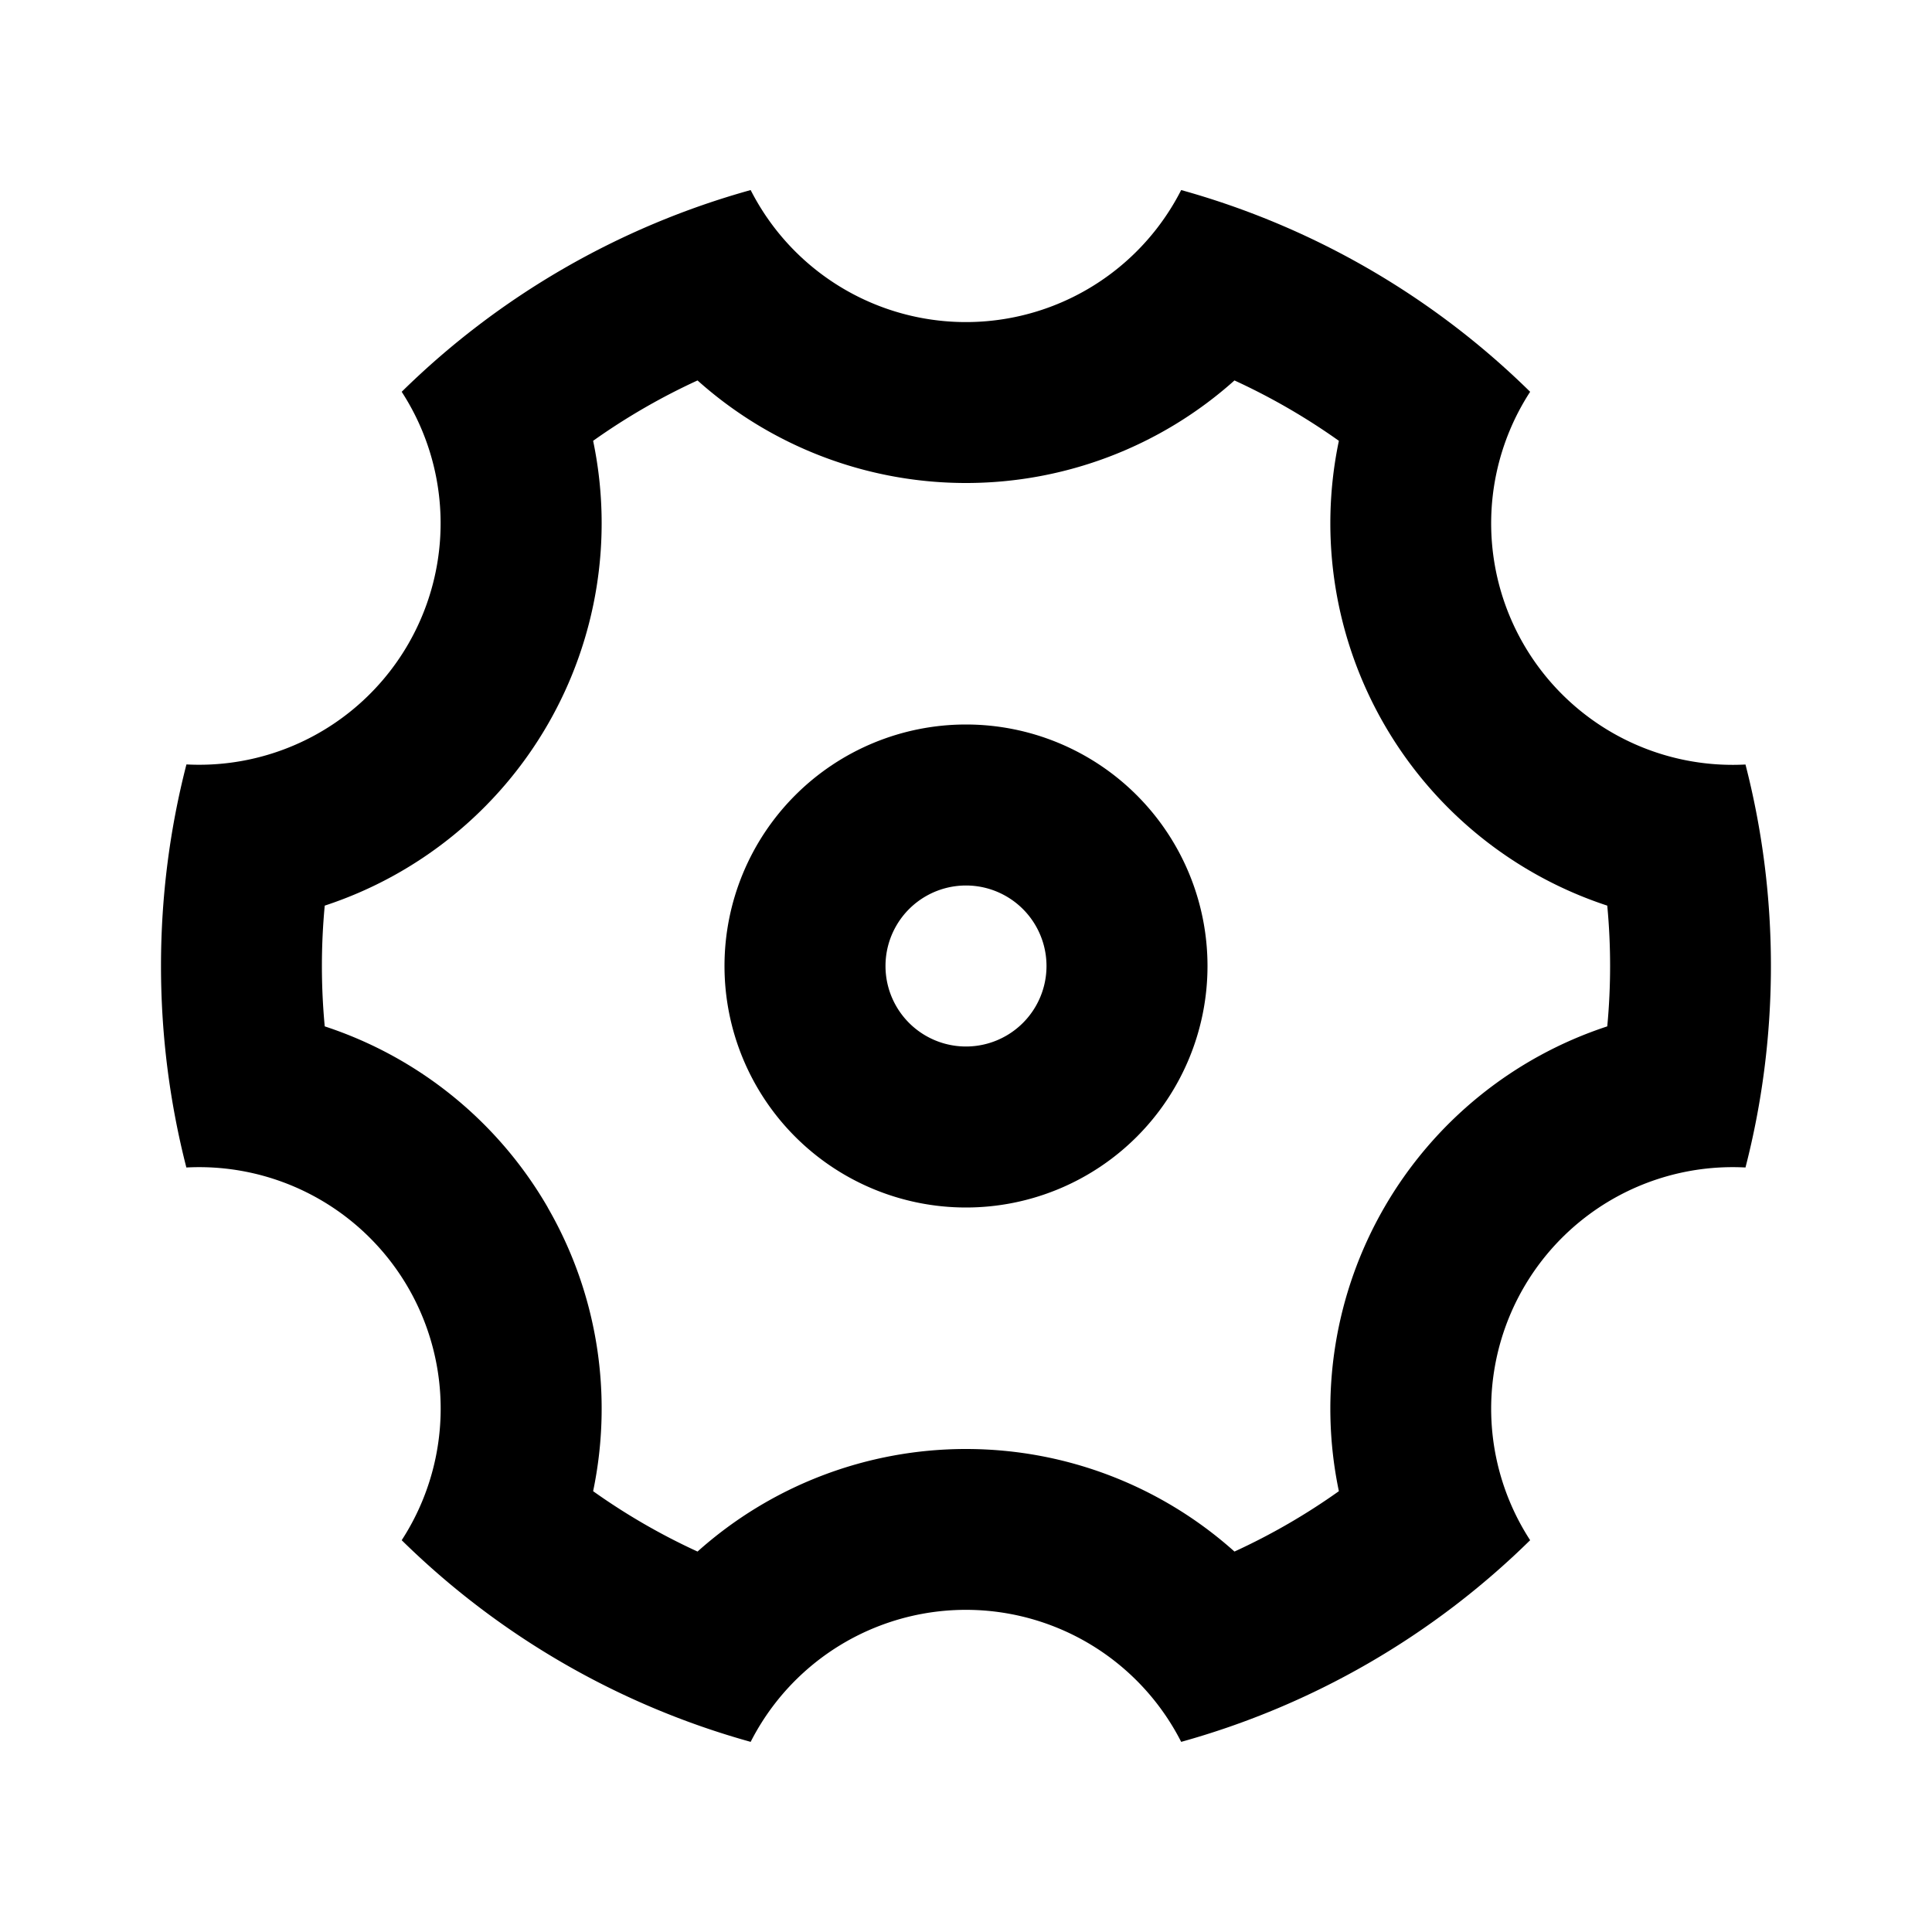 <svg xmlns="http://www.w3.org/2000/svg" width="1em" height="1em" viewBox="0 0 24 24"><path fill="currentColor" d="M2 12c0-.865.11-1.704.316-2.504A3 3 0 0 0 4.99 4.867a10 10 0 0 1 4.335-2.506a3 3 0 0 0 5.348 0a10 10 0 0 1 4.335 2.506a3 3 0 0 0 2.675 4.63c.206.8.316 1.638.316 2.503c0 .864-.11 1.703-.316 2.503a3 3 0 0 0-2.675 4.63a10 10 0 0 1-4.335 2.505a3 3 0 0 0-5.348 0a10 10 0 0 1-4.335-2.505a3 3 0 0 0-2.675-4.63C2.11 13.703 2 12.864 2 12m4.804 3c.63 1.091.81 2.346.564 3.524q.613.436 1.297.75A5 5 0 0 1 12 18c1.26 0 2.438.471 3.335 1.274q.684-.314 1.297-.75A5 5 0 0 1 17.196 15a5 5 0 0 1 2.77-2.25a8 8 0 0 0 0-1.5A5 5 0 0 1 17.196 9a5 5 0 0 1-.564-3.524a8 8 0 0 0-1.297-.75A5 5 0 0 1 12 6a5 5 0 0 1-3.335-1.274a8 8 0 0 0-1.297.75A5 5 0 0 1 6.804 9a5 5 0 0 1-2.77 2.25a8 8 0 0 0 0 1.5A5 5 0 0 1 6.805 15M12 15a3 3 0 1 1 0-6a3 3 0 0 1 0 6m0-2a1 1 0 1 0 0-2a1 1 0 0 0 0 2"/></svg>